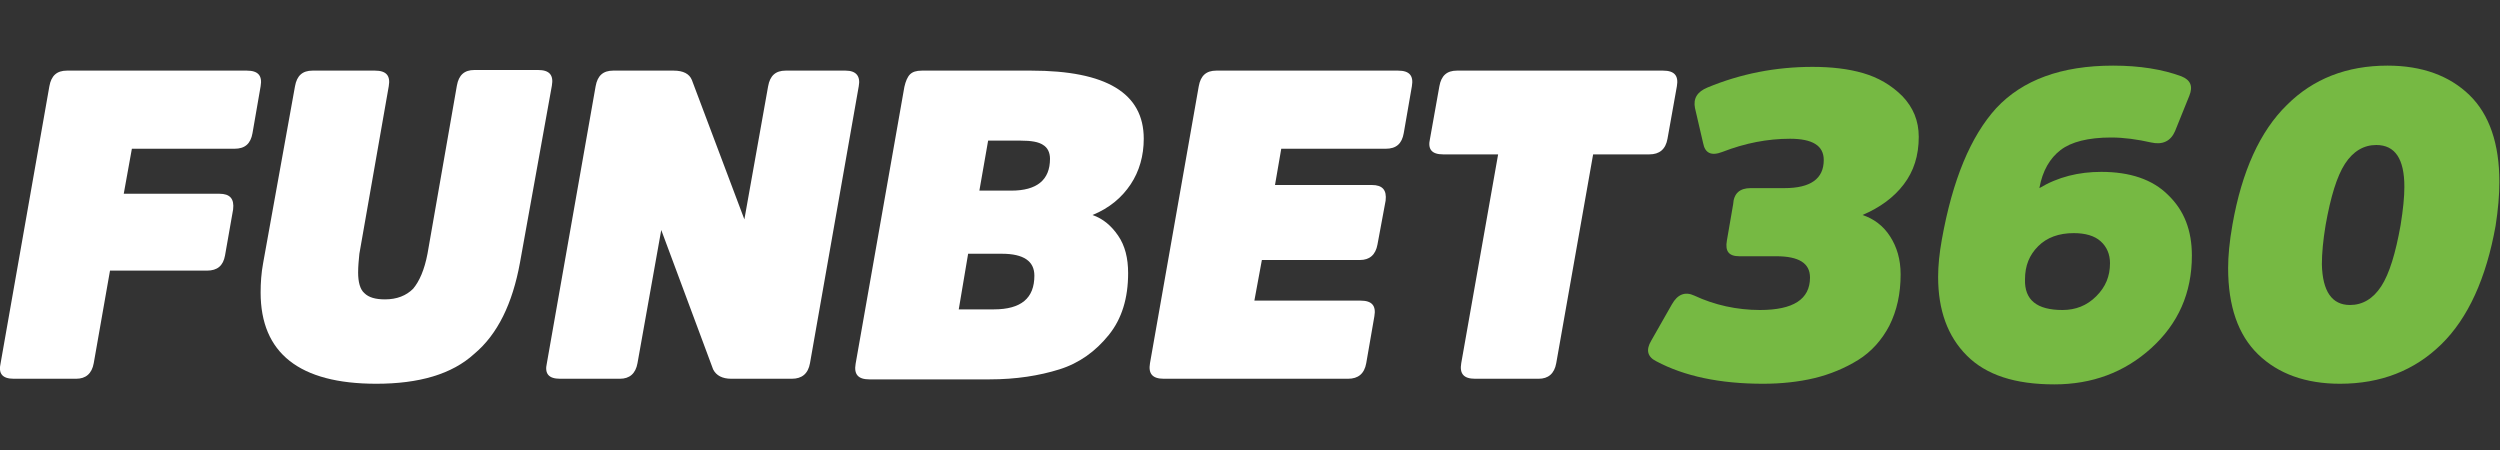 <?xml version="1.0" encoding="utf-8"?>
<!-- Generator: Adobe Illustrator 22.1.0, SVG Export Plug-In . SVG Version: 6.00 Build 0)  -->
<svg version="1.1" id="Layer_1" xmlns="http://www.w3.org/2000/svg" xmlns:xlink="http://www.w3.org/1999/xlink" x="0px" y="0px"
	 width="400px" height="72px" viewBox="0 0 400 72" style="enable-background:new 0 0 400 72;" xml:space="preserve">
<rect x="0" y="0" width="400" height="72" fill="#333333" stroke="none"/>
<style type="text/css">
	.st0{fill:#FFFFFF;}
	.st1{fill:#76B943;}
</style>
<g>
	<path class="st0" d="M33.1,43.3H17.6L15,58.1c-0.3,1.7-1.3,2.5-2.8,2.5H2.2c-1.8,0-2.5-0.8-2.1-2.5l7.8-44.3
		c0.3-1.7,1.2-2.5,2.8-2.5h28.8c1.8,0,2.5,0.8,2.2,2.5l-1.3,7.5c-0.3,1.7-1.2,2.5-2.9,2.5H21.1l-1.3,7.2h15.3c1.7,0,2.4,0.8,2.2,2.5
		L36,40.9C35.7,42.5,34.8,43.3,33.1,43.3z"/>
	<path class="st0" d="M60.2,61.4c-12.3,0-18.5-4.9-18.5-14.6c0-1.5,0.1-3.1,0.4-4.7l5.1-28.3c0.3-1.7,1.2-2.5,2.8-2.5H60
		c1.8,0,2.5,0.8,2.2,2.5l-4.7,26.8c-0.1,1-0.2,2-0.2,3c0,1.5,0.3,2.7,1,3.3c0.7,0.7,1.8,1,3.3,1c1.9,0,3.4-0.6,4.5-1.7
		c1-1.2,1.8-3,2.3-5.6l4.7-26.9c0.3-1.7,1.2-2.5,2.8-2.5h10.2c1.8,0,2.5,0.8,2.2,2.5l-5.1,28.3c-1.2,6.6-3.6,11.5-7.3,14.6
		C72.3,59.9,67,61.4,60.2,61.4z"/>
	<path class="st0" d="M137.4,13.8l-7.8,44.3c-0.3,1.7-1.3,2.5-2.9,2.5h-9.7c-1.4,0-2.4-0.5-2.9-1.5l-8.3-22.3l-3.8,21.3
		c-0.3,1.7-1.3,2.5-2.8,2.5h-9.6c-1.8,0-2.5-0.8-2.1-2.5l7.8-44.3c0.3-1.7,1.2-2.5,2.8-2.5h9.7c1.5,0,2.5,0.5,2.9,1.5l8.4,22.3
		l3.8-21.3c0.3-1.7,1.2-2.5,2.8-2.5h9.6C137,11.3,137.7,12.2,137.4,13.8z"/>
	<path class="st0" d="M158.3,60.7h-19.2c-1.8,0-2.5-0.8-2.2-2.5l7.8-44.3c0.2-0.9,0.5-1.6,0.9-2c0.4-0.4,1-0.6,1.9-0.6H165
		c12,0,18,3.6,18,10.9c0,2.7-0.7,5.2-2.1,7.3c-1.4,2.1-3.4,3.8-6.1,4.9c1.7,0.6,3,1.7,4.1,3.3s1.6,3.6,1.6,6c0,4-1,7.3-3.1,9.9
		c-2.1,2.6-4.7,4.5-7.9,5.5C166.3,60.1,162.6,60.7,158.3,60.7z M153.4,49.5h5.6c4.4,0,6.5-1.8,6.5-5.4c0-2.3-1.7-3.5-5.2-3.5h-5.4
		L153.4,49.5z M156.7,30.5h5.1c4.1,0,6.2-1.7,6.2-5.1c0-1-0.4-1.8-1.1-2.2c-0.7-0.5-1.9-0.7-3.6-0.7h-5.2L156.7,30.5z"/>
	<path class="st0" d="M217.6,41.6h-15.7l-1.2,6.5h17c1.8,0,2.5,0.8,2.2,2.5l-1.3,7.5c-0.3,1.7-1.3,2.5-2.9,2.5h-29.5
		c-1.8,0-2.5-0.8-2.2-2.5l7.8-44.3c0.3-1.7,1.2-2.5,2.8-2.5h29.1c1.8,0,2.5,0.8,2.2,2.5l-1.3,7.5c-0.3,1.7-1.2,2.5-2.9,2.5H205
		l-1,5.8h15.5c1.7,0,2.4,0.8,2.2,2.5l-1.3,7C220.1,40.8,219.1,41.6,217.6,41.6z"/>
	<path class="st0" d="M228.8,22.2l1.5-8.4c0.3-1.7,1.2-2.5,2.8-2.5h33c1.8,0,2.5,0.8,2.2,2.5l-1.5,8.4c-0.3,1.7-1.3,2.5-2.9,2.5h-9
		l-5.9,33.4c-0.3,1.7-1.3,2.5-2.8,2.5H236c-1.8,0-2.5-0.8-2.2-2.5l5.9-33.4h-8.8C229.1,24.7,228.4,23.9,228.8,22.2z"/>
	<path class="st1" d="M280.1,30.1h5.4c4.2,0,6.3-1.5,6.3-4.5c0-2.3-1.8-3.4-5.4-3.4c-3.6,0-7.2,0.7-10.8,2.1
		c-1.8,0.7-2.8,0.2-3.1-1.4l-1.3-5.6c-0.3-1.5,0.3-2.6,2-3.3c5.3-2.2,10.9-3.3,16.8-3.3c3,0,5.7,0.3,8.1,1c2.4,0.7,4.5,1.9,6.3,3.7
		c1.7,1.8,2.6,3.9,2.6,6.5c0,3-0.8,5.5-2.4,7.6c-1.6,2.1-3.8,3.7-6.6,4.9c1.8,0.6,3.3,1.7,4.4,3.4c1.1,1.7,1.7,3.7,1.7,6.1
		c0,3.1-0.6,5.8-1.8,8.2c-1.2,2.3-2.9,4.2-5,5.5c-2.1,1.3-4.5,2.3-7,2.9c-2.5,0.6-5.3,0.9-8.2,0.9c-6.9,0-12.6-1.2-17.1-3.6
		c-1.4-0.7-1.7-1.8-0.8-3.3l3.3-5.8c0.9-1.6,2.1-2.1,3.6-1.4c3.2,1.5,6.8,2.3,10.5,2.3c5.3,0,8-1.7,8-5.2c0-2.3-1.8-3.4-5.4-3.4
		h-5.9c-1.7,0-2.3-0.8-2-2.5l1-5.8C277.4,30.9,278.4,30.1,280.1,30.1z"/>
	<path class="st1" d="M344.2,22.8c-2.2-0.5-4.4-0.8-6.4-0.8c-3.7,0-6.4,0.7-8.1,2c-1.7,1.3-2.9,3.3-3.4,6.1c3-1.8,6.3-2.6,9.9-2.6
		c4.6,0,8.2,1.2,10.7,3.7c2.6,2.5,3.8,5.7,3.8,9.7c0,6-2.2,10.9-6.5,14.8c-4.3,3.9-9.5,5.8-15.5,5.8c-6.3,0-10.9-1.5-14-4.6
		c-3.1-3.1-4.6-7.3-4.6-12.6c0-1.8,0.2-3.8,0.6-6c1.7-9.5,4.6-16.5,8.7-21c4.2-4.5,10.4-6.8,18.7-6.8c4.3,0,7.9,0.6,10.9,1.7
		c1.5,0.6,1.9,1.6,1.3,3.1l-2.3,5.7C347.3,22.6,346,23.2,344.2,22.8z M330,49.6c2.1,0,3.9-0.7,5.4-2.2c1.5-1.5,2.2-3.2,2.2-5.3
		c0-1.4-0.5-2.6-1.5-3.5c-1-0.9-2.5-1.3-4.3-1.3c-2.4,0-4.3,0.7-5.7,2.1c-1.4,1.4-2.1,3.1-2.1,5.3C323.9,48,325.9,49.6,330,49.6z"/>
	<path class="st1" d="M382,10.5c5.5,0,9.9,1.6,13.1,4.7c3.2,3.1,4.8,7.8,4.8,13.9c0,2.1-0.2,4.4-0.6,7c-1.5,8.4-4.4,14.8-8.7,19
		c-4.3,4.2-9.7,6.3-16.2,6.3c-5.5,0-9.9-1.6-13.1-4.7c-3.2-3.1-4.8-7.7-4.8-13.8c0-1.9,0.2-4.2,0.7-7c1.5-8.5,4.4-14.9,8.7-19.1
		C370.1,12.6,375.5,10.5,382,10.5z M376,48.8c2,0,3.7-1,5-3c1.3-2,2.3-5.3,3.1-9.8c0.4-2.5,0.6-4.5,0.6-6.1c0-4.5-1.5-6.7-4.5-6.7
		c-2,0-3.7,1-5,3c-1.3,2-2.3,5.3-3.1,9.8c-0.4,2.4-0.6,4.5-0.6,6.3C371.6,46.6,373.1,48.8,376,48.8z"/>
</g>
</svg>
